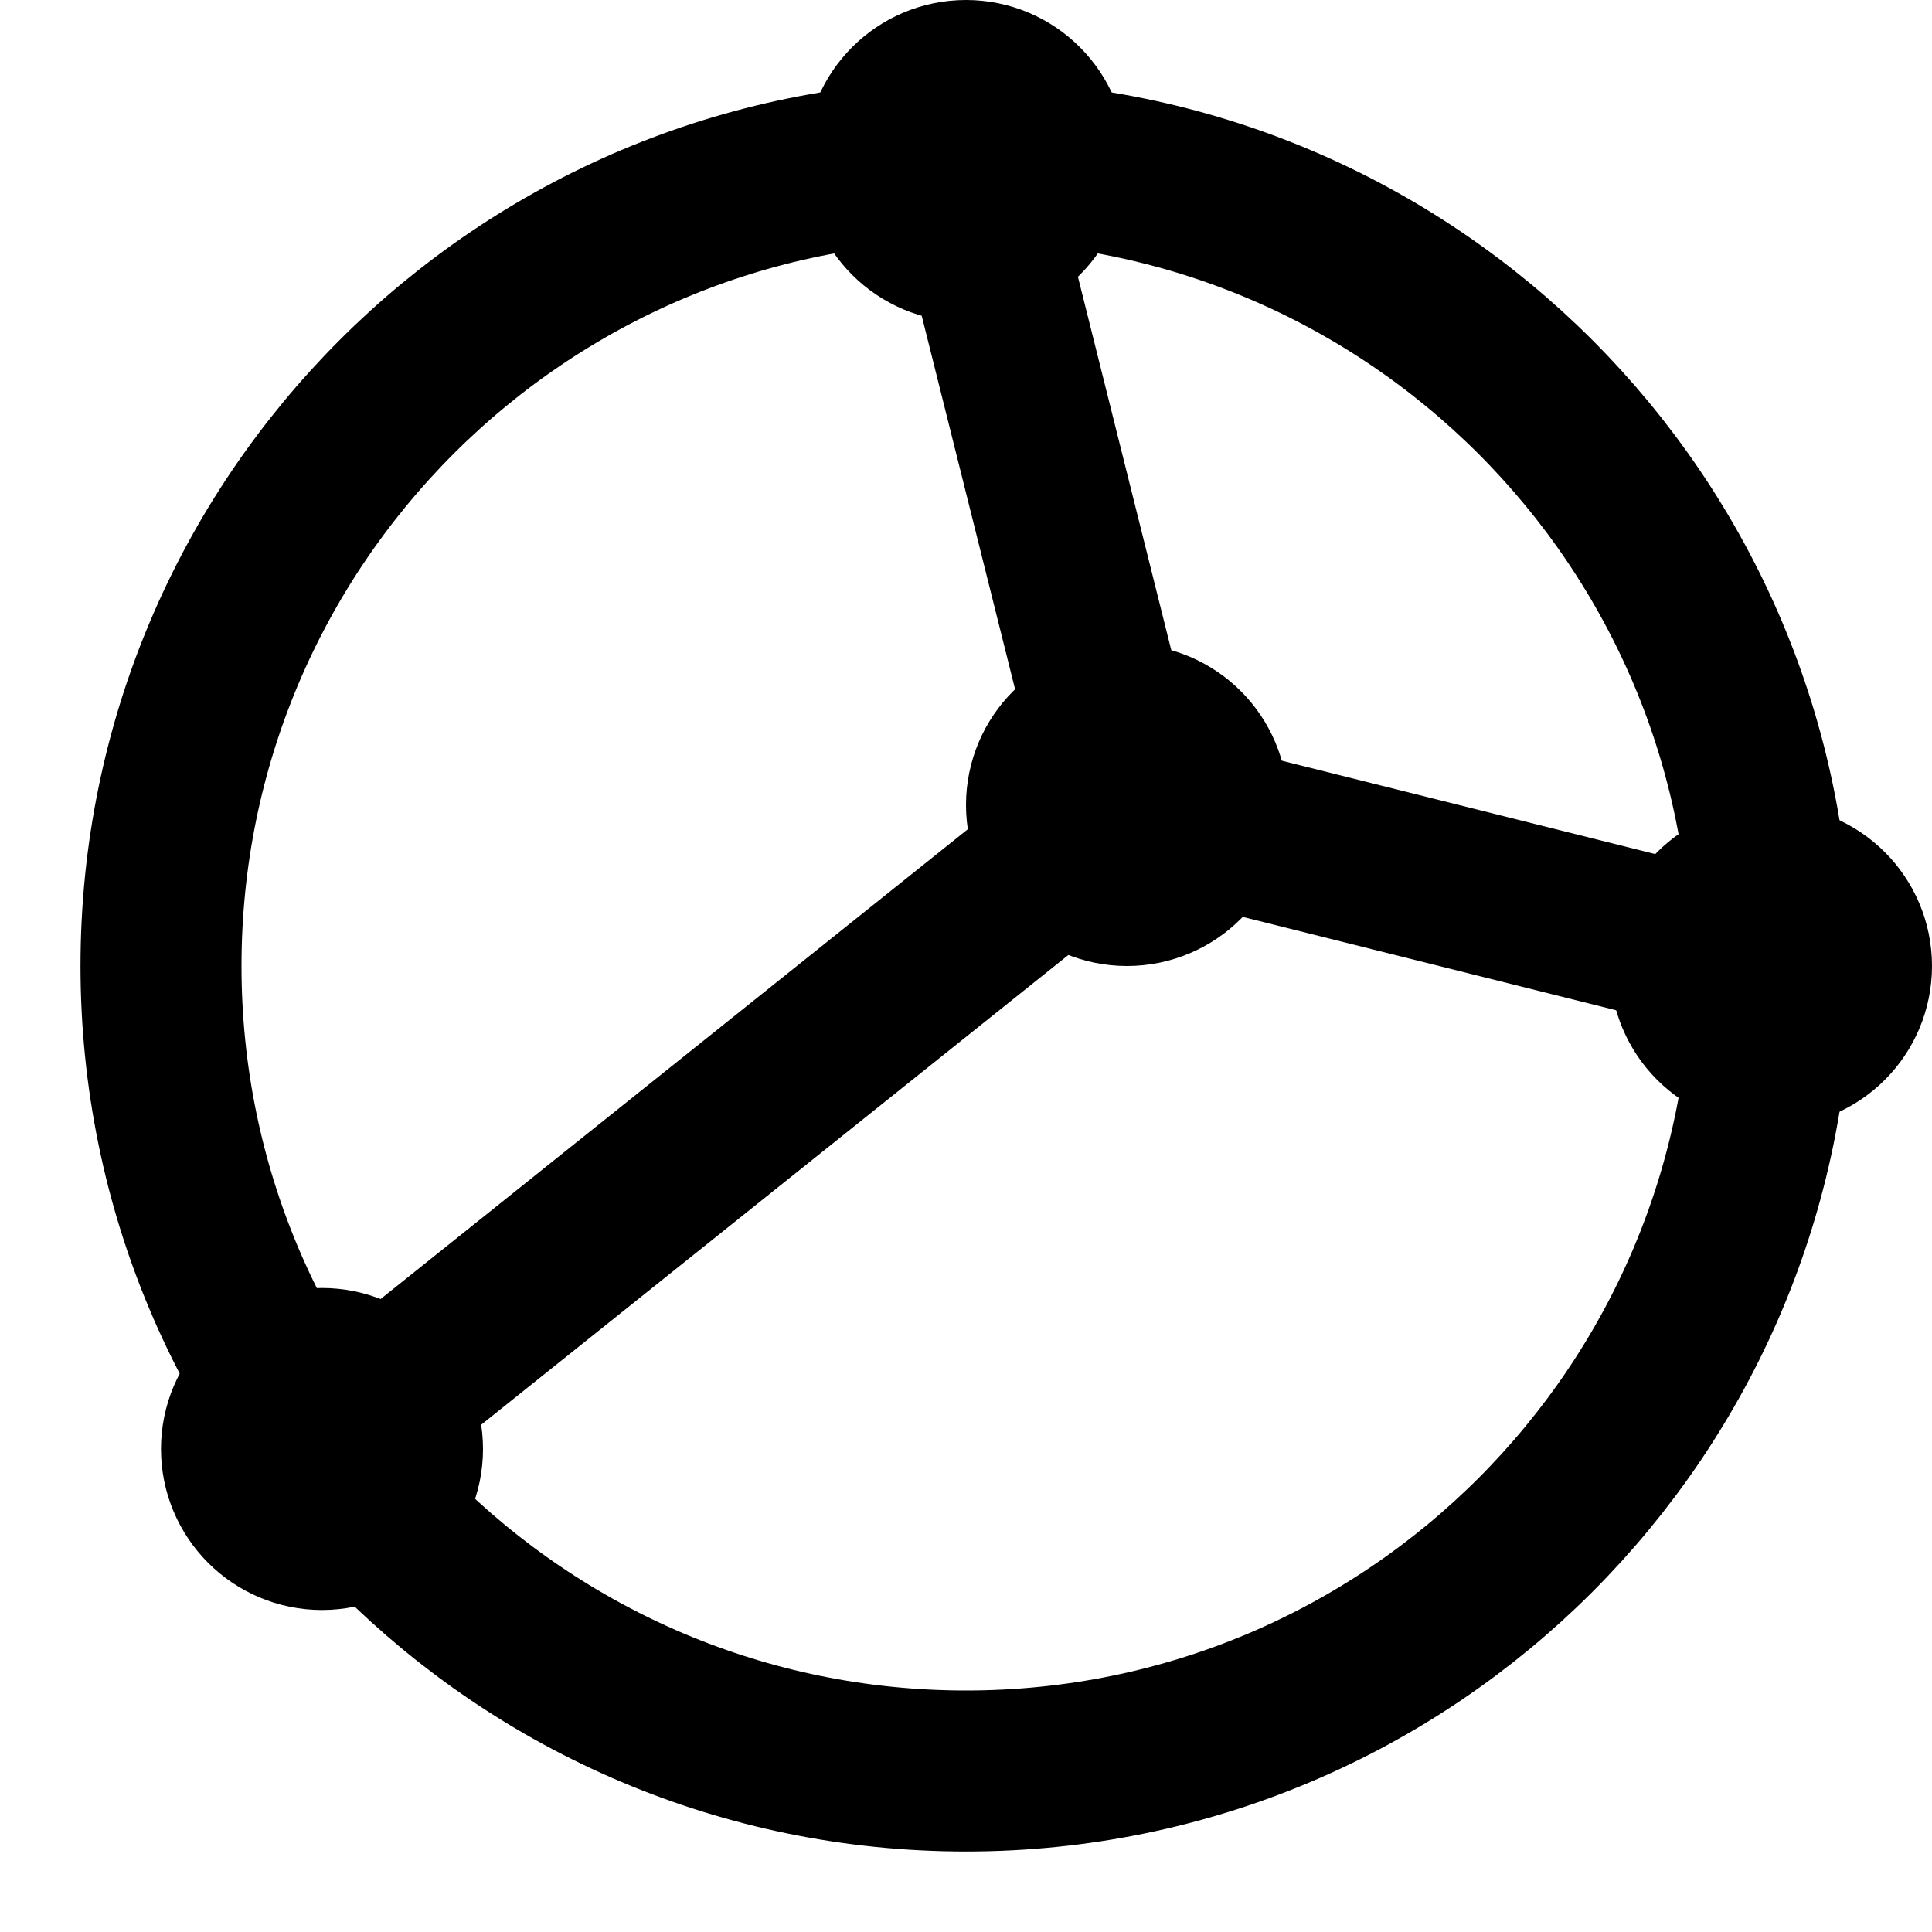 <svg width="24" height="24" viewBox="0 0 24 24" fill="none" xmlns="http://www.w3.org/2000/svg">
<g clip-path="url(#clip0)">
<path d="M12 2C6.477 2 2 6.477 2 12C2 17.523 6.477 22 12 22C17.523 22 22 17.523 22 12C22 6.477 17.523 2 12 2Z" stroke="black" stroke-width="2" stroke-linecap="round" stroke-linejoin="round"/>
<circle cx="22" cy="12" r="1" transform="rotate(-180 22 12)" stroke="black" stroke-width="2"/>
<circle cx="14" cy="10" r="1" transform="rotate(-180 14 10)" stroke="black" stroke-width="2"/>
<path d="M14 10L4 18M14 10L12 2M14 10L22 12" stroke="black" stroke-width="2"/>
<circle cx="12" cy="2" r="1" transform="rotate(-180 12 2)" stroke="black" stroke-width="2"/>
<circle cx="4" cy="18" r="1" transform="rotate(-180 4 18)" stroke="black" stroke-width="2"/>
</g>
<defs>
<clipPath id="clip0">
<rect width="24" height="24" fill="white" transform="translate(24 24) rotate(-180)"/>
</clipPath>
</defs>
</svg>
